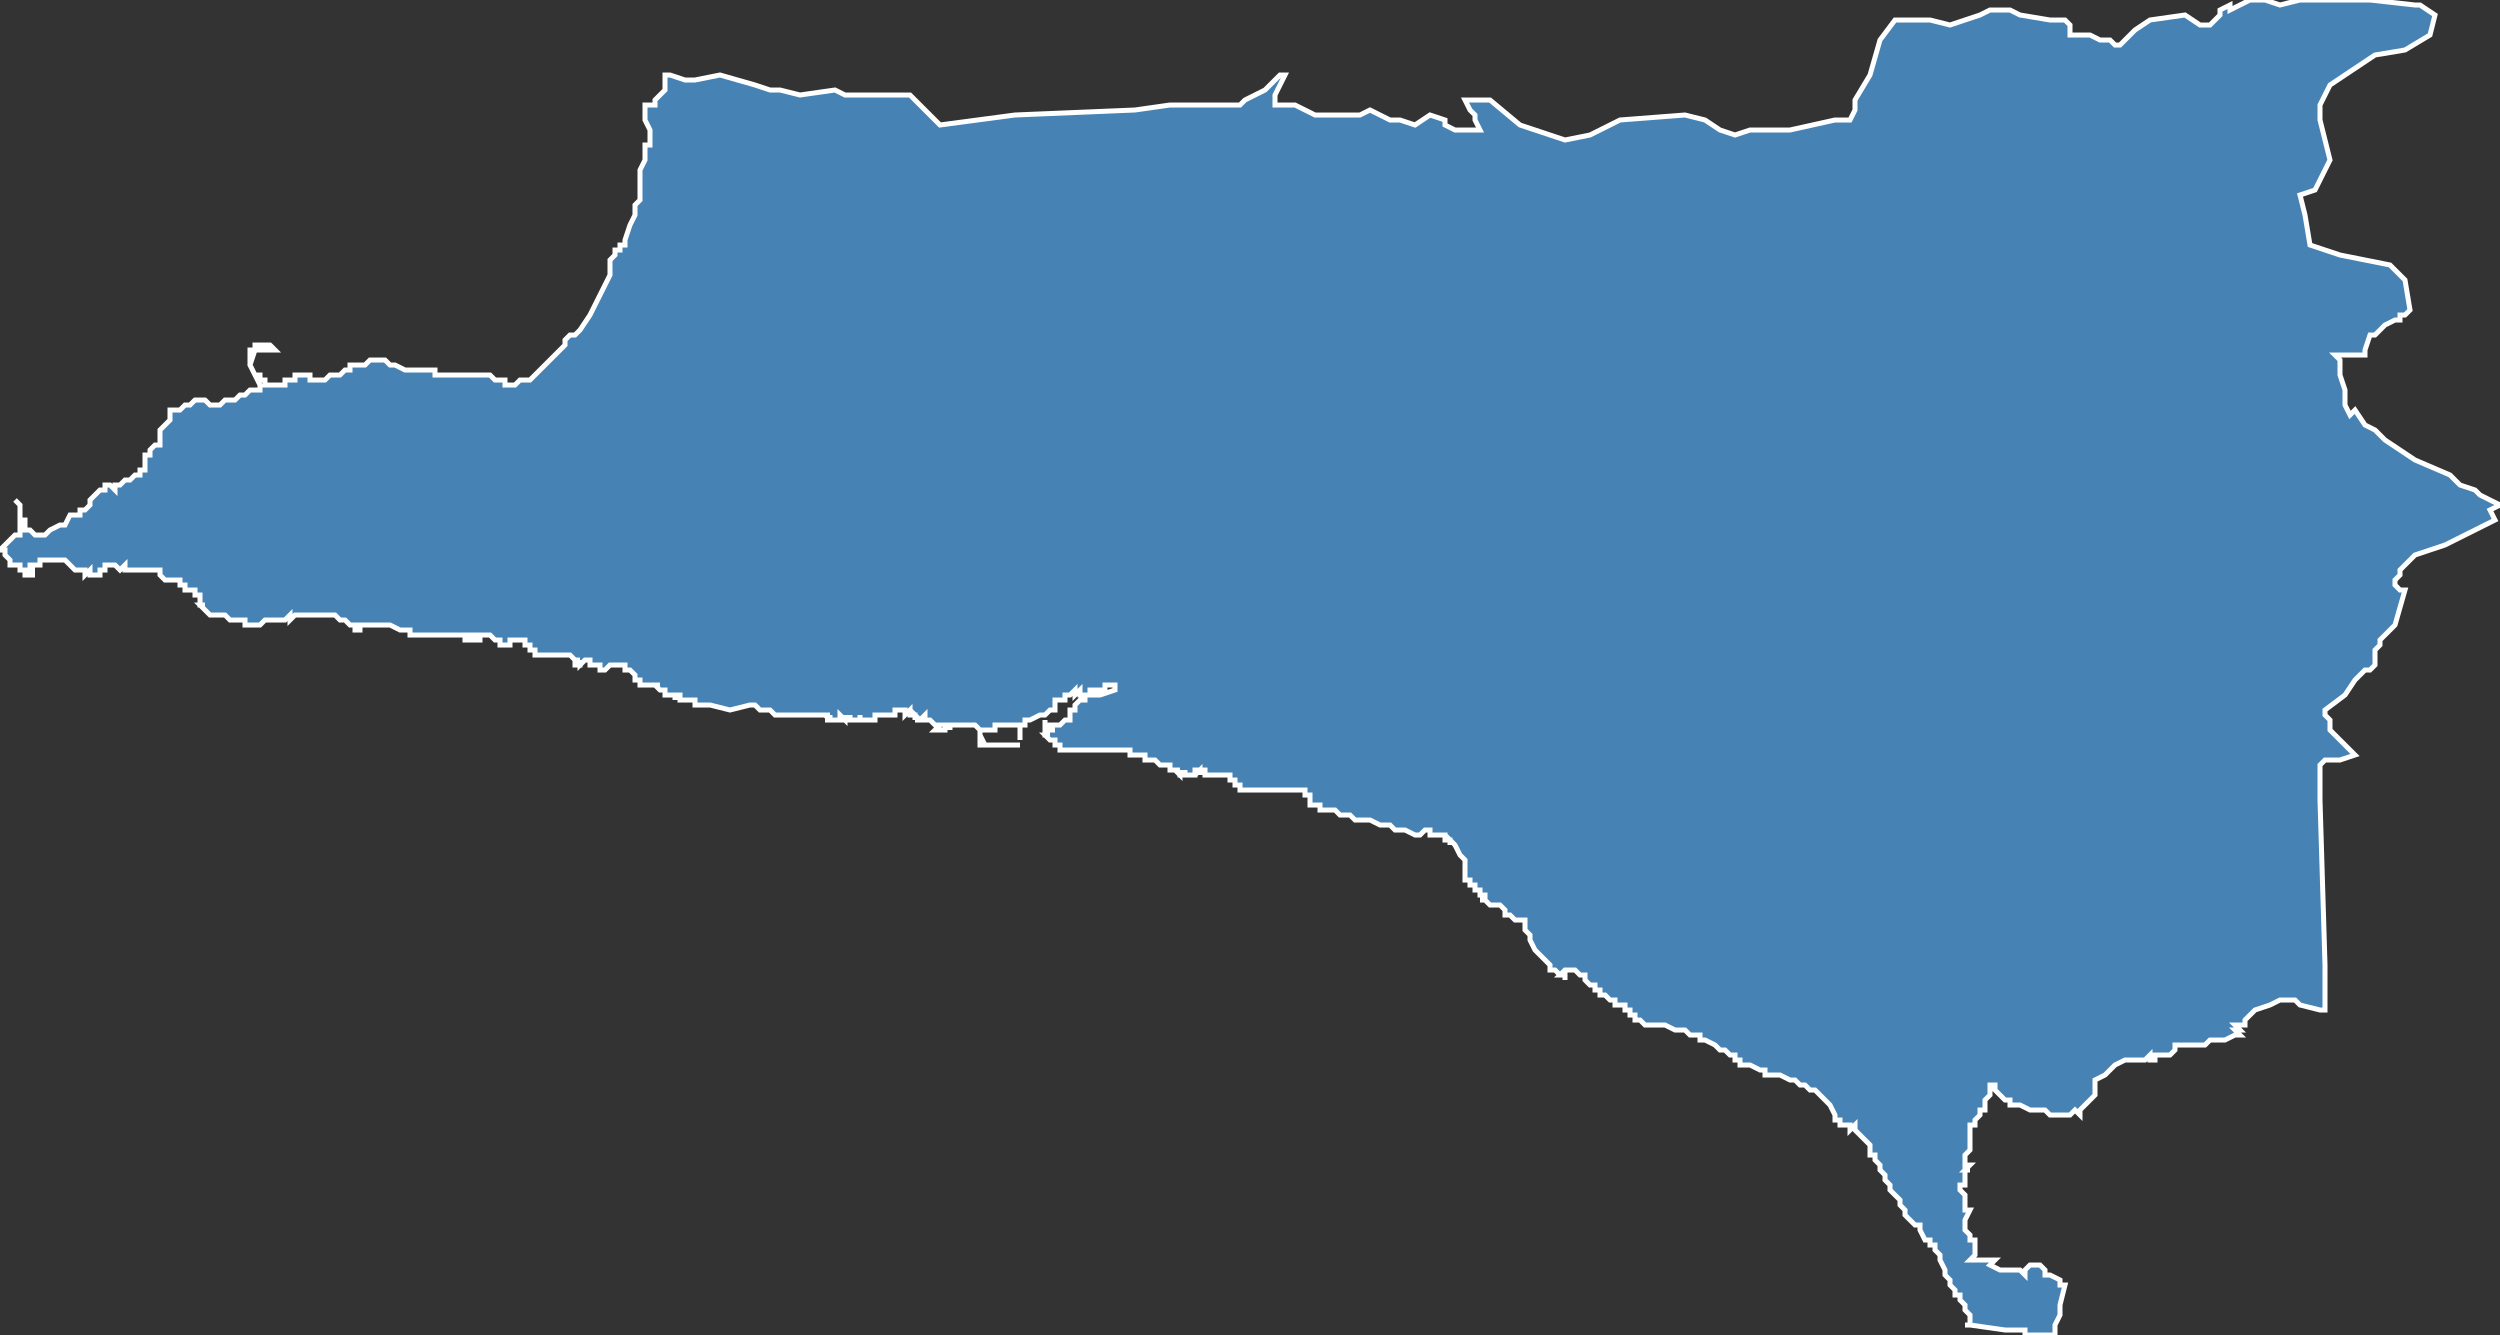 <?xml version="1.0" encoding="utf-8"?>
<svg version="1.1" id="svgmap" xmlns="http://www.w3.org/2000/svg" xmlns:xlink="http://www.w3.org/1999/xlink" x="0px" y="0px" width="100%" height="100%" viewBox="0 0 500 267">
<rect x="0" y="0" width="500" height="267" fill="#333333" stroke="none"/>
<polygon points="134,15 137,16 139,16 139,16 139,16 144,15 151,17 154,18 156,18 160,19 167,18 169,19 172,19 174,19 177,19 178,19 182,19 188,25 203,23 227,22 234,21 235,21 240,21 248,21 249,20 253,18 255,16 256,15 257,15 255,19 255,21 259,21 261,22 263,23 272,23 274,22 278,24 280,24 283,25 286,23 289,24 289,25 291,26 296,26 295,24 295,23 294,22 293,20 293,20 298,20 304,25 313,28 318,27 324,24 337,23 341,24 344,26 347,27 350,26 357,26 358,26 367,24 370,24 371,22 371,20 374,15 376,8 379,4 386,4 390,5 393,4 396,3 398,2 402,2 404,3 410,4 413,4 414,5 414,7 418,7 420,8 422,8 423,9 424,9 427,6 430,4 437,3 440,5 442,5 444,3 444,2 446,1 446,2 448,1 450,0 453,0 456,1 460,0 463,0 467,0 468,0 472,0 474,0 483,1 484,1 487,3 486,7 481,10 475,11 466,17 464,21 464,24 466,32 463,38 460,39 461,43 462,49 468,51 478,53 481,56 482,62 481,63 480,63 480,64 479,64 477,65 476,66 475,67 474,67 473,70 473,71 472,71 472,71 469,71 468,71 467,71 468,72 468,75 469,78 469,79 469,81 470,83 471,82 471,82 473,85 475,86 477,88 483,92 490,95 490,95 491,96 492,97 495,98 496,99 500,101 498,102 499,104 489,109 483,111 482,112 481,113 480,114 480,115 480,115 479,116 479,116 479,116 479,116 479,116 479,117 479,117 480,118 481,118 479,125 477,127 476,128 476,129 475,130 475,131 475,133 474,134 473,134 472,135 471,136 471,136 469,139 465,142 465,143 466,144 466,145 466,146 466,146 467,147 468,148 469,149 471,151 471,151 468,152 466,152 465,152 465,152 464,153 464,160 465,193 465,194 465,198 465,201 465,202 464,202 460,201 459,200 457,200 457,200 456,200 454,201 454,201 451,202 451,202 449,204 449,205 448,205 447,205 448,206 447,206 448,207 447,207 445,208 442,208 441,209 440,209 438,209 437,209 436,209 435,209 435,210 435,210 434,211 434,211 433,211 433,211 432,211 432,211 431,211 431,212 430,212 430,211 429,212 425,212 423,213 421,215 419,216 419,217 419,218 419,218 419,219 419,219 418,220 417,221 416,222 416,222 416,223 415,222 414,223 412,223 410,223 409,222 407,222 406,222 406,222 406,222 404,221 404,221 404,221 403,221 403,221 402,221 402,220 401,220 401,220 401,220 400,219 400,219 399,218 399,218 399,218 399,218 399,218 399,217 399,217 399,217 398,217 398,218 398,219 397,220 397,221 397,222 396,222 396,222 396,223 396,223 396,223 395,224 395,225 394,225 394,226 394,226 394,226 394,227 394,228 394,228 394,230 394,230 393,231 393,232 393,233 394,233 393,234 394,234 393,234 393,235 393,235 393,236 393,237 392,237 392,238 392,238 393,239 393,239 393,239 393,239 393,239 393,239 393,240 393,242 394,242 393,244 393,246 393,246 394,247 394,247 394,248 395,248 395,249 395,250 395,251 394,252 395,252 395,252 396,252 396,252 397,252 398,252 398,252 399,252 398,253 398,253 400,254 401,254 401,254 402,254 404,254 405,255 405,254 405,254 406,253 406,253 406,253 407,253 408,253 408,253 409,254 409,255 410,255 410,255 412,256 412,256 412,257 412,257 413,257 412,261 412,263 411,265 411,266 411,266 411,266 411,266 411,266 411,267 410,267 410,267 410,267 410,267 409,267 409,267 408,267 408,267 407,267 406,267 405,267 405,267 405,266 405,266 404,266 404,266 401,266 401,266 401,266 394,265 393,265 393,265 393,265 393,265 394,265 394,265 394,265 394,264 394,264 394,263 393,262 393,262 393,261 393,261 392,260 392,259 391,259 391,258 391,258 391,258 390,257 390,257 390,256 390,256 389,255 389,255 389,254 389,254 388,252 388,252 388,251 387,250 387,250 387,250 387,249 386,249 386,248 385,248 384,246 384,246 384,246 384,245 383,245 383,245 382,244 382,244 381,243 381,243 381,242 381,242 381,242 380,241 380,241 380,241 380,240 379,239 379,239 378,238 378,238 378,237 378,237 378,237 377,236 377,236 377,235 377,235 376,234 376,234 376,234 376,233 376,233 375,232 375,232 375,232 375,231 374,231 374,230 374,230 374,229 373,228 373,228 373,228 372,227 372,227 372,227 371,226 371,225 370,226 370,225 369,225 368,225 368,225 368,224 368,224 367,224 367,223 366,221 366,221 365,220 364,219 364,219 364,219 364,219 363,218 363,218 363,218 362,218 361,217 360,217 360,217 360,217 359,216 359,216 358,216 356,215 354,215 353,215 353,214 353,214 352,214 352,214 350,213 349,213 349,213 349,213 348,213 348,212 348,212 348,212 347,212 347,211 346,211 345,210 344,210 344,210 344,210 343,209 343,209 341,208 341,208 341,208 341,208 340,208 340,207 340,207 340,207 339,207 338,207 337,206 335,206 333,205 332,205 330,205 330,205 330,205 329,205 328,204 328,204 328,204 327,204 327,203 326,203 326,202 326,202 326,202 325,202 325,202 325,201 324,201 324,201 323,201 323,200 323,200 322,200 322,200 322,200 322,200 321,199 320,199 320,198 319,198 319,197 318,197 317,196 317,195 316,195 316,195 315,194 314,194 313,194 312,195 313,195 313,195 313,195 313,196 313,196 313,196 313,196 313,196 313,196 313,195 312,195 311,194 311,194 310,194 310,194 310,194 310,193 310,193 309,192 308,191 307,190 306,188 306,187 305,186 305,184 305,184 305,184 305,184 305,184 304,184 305,184 304,184 304,184 303,184 303,184 302,183 302,183 302,183 302,183 302,183 302,183 302,183 301,183 301,182 301,182 301,182 301,182 301,182 300,181 300,181 300,181 300,181 299,181 299,181 299,181 298,181 298,181 298,181 298,181 298,181 298,181 298,181 298,181 297,180 297,180 297,180 297,180 297,180 297,180 297,180 297,180 297,180 296,180 297,180 297,179 296,179 296,179 296,179 296,179 296,178 296,178 296,178 296,178 296,178 295,178 296,178 295,178 295,178 295,177 295,177 294,177 294,177 295,177 295,177 295,177 294,177 294,176 294,176 294,176 293,176 293,176 293,176 293,175 293,175 293,175 293,175 293,175 293,174 293,174 293,172 292,171 291,169 291,169 290,168 290,168 290,168 290,168 290,168 290,169 290,168 290,168 290,168 290,168 290,168 290,168 290,168 290,168 290,168 290,168 290,168 289,168 289,168 289,168 289,167 289,167 289,167 288,167 288,167 288,167 288,167 288,167 287,167 287,167 286,167 286,166 285,166 285,166 284,167 283,167 281,166 280,166 279,166 278,165 277,165 276,165 274,164 271,164 270,163 269,163 268,163 267,162 267,162 267,162 267,162 266,162 266,162 266,162 266,162 266,162 266,162 265,162 265,162 265,162 264,162 264,162 264,161 264,162 264,161 264,161 263,161 262,161 262,160 262,160 262,160 262,160 262,160 262,160 262,160 262,159 261,159 261,158 260,158 259,158 259,158 258,158 258,158 257,158 257,158 256,158 256,158 256,158 255,158 254,158 254,158 254,158 254,158 254,158 253,158 253,158 253,158 253,158 253,158 253,158 253,158 252,158 252,158 251,158 251,158 251,158 251,158 251,158 250,158 250,158 250,158 250,158 250,158 249,158 249,158 249,158 249,158 249,158 248,158 248,158 248,158 248,157 248,157 248,157 248,157 248,157 247,157 247,157 247,157 247,157 247,157 247,157 247,157 247,156 247,156 247,156 246,156 246,156 246,156 246,155 245,155 245,155 244,155 244,155 244,155 244,155 244,155 244,155 243,155 243,155 243,155 243,155 243,155 243,155 243,155 243,155 243,155 242,155 242,155 242,155 242,155 242,155 242,155 242,155 242,155 242,155 241,155 241,155 241,155 241,155 241,155 241,155 241,155 241,155 241,154 240,154 240,154 240,155 240,155 240,154 240,154 239,155 240,154 239,154 239,154 239,154 239,154 239,155 237,155 237,154 237,154 237,155 236,155 236,154 236,155 236,155 236,155 236,155 235,154 236,154 236,154 235,154 235,154 235,154 235,154 235,154 235,154 235,154 235,154 235,154 235,154 235,154 234,154 234,154 234,154 234,154 234,154 234,154 234,154 234,153 234,153 233,153 233,153 233,153 233,153 233,153 233,153 232,153 232,153 232,153 232,153 232,153 232,153 231,152 231,152 231,152 231,152 231,152 231,152 231,152 231,152 231,152 230,152 230,152 230,152 230,152 230,152 230,152 230,152 229,152 229,152 229,151 228,151 228,151 228,151 228,151 227,151 227,151 227,151 227,151 227,151 227,151 226,151 226,151 226,150 225,150 225,150 225,150 225,150 225,150 224,150 224,150 223,150 222,150 220,150 220,150 220,150 220,150 220,150 220,150 220,150 219,150 219,150 219,150 219,150 219,150 219,150 219,150 218,150 218,150 218,150 217,150 217,150 217,150 217,150 217,150 216,150 215,150 214,150 214,150 214,150 214,150 213,150 214,150 214,150 213,150 213,150 213,150 212,150 212,150 212,150 212,150 212,150 212,149 212,149 212,149 211,149 211,148 210,148 210,148 209,147 209,147 209,147 209,147 210,147 210,147 210,147 210,147 209,147 209,147 210,147 210,147 209,147 209,146 209,146 209,146 210,146 210,146 211,146 210,146 210,145 210,145 209,145 209,144 209,144 209,145 210,145 210,145 211,145 212,145 213,144 214,144 214,144 214,144 214,143 214,143 214,143 214,143 214,142 214,142 215,142 215,141 216,140 217,140 217,140 217,139 217,139 219,139 220,139 223,138 223,138 223,138 223,138 223,137 222,137 221,137 221,138 220,138 218,138 218,139 217,139 216,139 216,139 216,138 215,139 215,138 214,139 214,139 213,139 213,139 213,140 213,140 213,140 212,140 212,140 212,140 211,140 211,141 211,141 211,142 211,142 211,141 211,141 211,142 210,142 211,142 211,142 210,142 209,143 208,143 208,143 206,144 205,144 205,144 205,144 205,145 204,145 204,148 204,148 204,148 204,148 204,148 204,148 204,148 204,145 204,145 204,145 203,145 202,145 202,145 201,145 201,145 200,145 199,145 199,146 199,146 198,146 198,146 198,146 197,146 196,146 196,146 196,147 196,147 196,147 196,147 196,147 196,147 197,149 197,149 197,149 197,149 198,149 204,149 204,149 204,149 198,149 197,149 197,149 197,149 196,149 196,147 196,147 196,147 196,146 195,145 195,145 194,145 194,145 194,145 193,145 193,145 193,145 193,145 193,145 192,145 192,145 191,145 191,145 191,145 191,145 190,145 190,145 190,146 190,146 190,145 190,146 190,146 190,146 190,145 190,145 189,145 189,145 189,146 189,146 189,146 189,146 189,146 189,146 188,146 188,146 188,146 188,146 188,146 188,146 188,146 187,146 188,145 188,145 188,145 188,145 188,145 188,145 187,145 187,145 187,145 187,145 187,145 187,145 187,145 187,145 187,145 187,145 187,145 187,145 187,145 187,145 187,145 186,144 186,144 186,144 185,144 185,143 184,144 184,144 184,144 184,144 184,144 184,144 184,144 183,144 183,144 184,144 183,143 183,144 183,144 183,144 183,144 183,143 183,143 183,143 183,143 183,143 183,143 182,143 182,143 182,143 182,143 182,142 181,143 181,142 181,142 180,142 180,142 180,142 179,142 179,142 179,142 179,142 179,143 179,143 179,143 179,143 179,143 179,143 179,143 179,143 179,143 178,143 178,143 178,143 178,143 178,143 178,143 178,143 177,143 177,143 176,143 176,143 176,143 176,143 175,143 175,143 175,143 175,143 175,143 175,144 175,144 174,144 173,144 173,144 173,144 173,144 173,144 173,144 173,144 173,144 173,144 172,144 172,144 172,144 172,144 172,144 172,143 172,144 172,144 172,144 171,144 171,144 171,144 170,144 170,144 170,143 170,143 170,144 170,144 169,144 169,143 169,143 169,144 168,143 168,143 168,143 168,143 168,144 168,144 168,144 167,144 167,144 167,144 167,144 167,144 167,144 167,144 166,144 166,144 166,144 166,144 166,144 166,143 166,144 166,143 166,143 166,144 166,144 165,144 165,144 166,144 165,143 166,143 165,143 165,143 165,143 164,143 164,143 162,143 161,143 160,143 159,143 158,143 155,143 154,142 154,142 152,142 151,141 151,141 150,141 146,142 146,142 142,141 139,141 139,140 139,140 139,140 139,140 139,140 139,140 139,140 139,140 138,140 138,140 138,140 138,140 138,140 137,140 137,140 137,140 137,140 137,140 137,140 137,140 137,140 137,140 137,140 136,140 136,140 136,140 136,140 136,140 136,139 136,139 136,139 136,140 136,139 136,139 135,139 135,140 135,140 135,139 135,139 135,139 135,139 135,139 135,139 135,139 135,139 134,139 134,139 134,139 134,139 134,139 134,139 134,139 134,139 134,139 133,139 133,139 133,138 133,138 133,138 133,138 133,138 133,138 133,138 133,138 133,138 133,138 133,138 133,138 133,138 132,138 132,138 132,138 132,138 131,137 131,137 131,137 132,137 132,137 131,137 131,137 131,137 131,137 131,137 131,137 131,137 130,137 130,137 130,137 130,137 130,137 130,137 130,137 129,137 129,137 129,137 129,137 129,137 129,137 128,137 128,137 128,137 128,137 128,137 128,137 128,137 128,137 128,137 128,137 128,137 128,137 128,137 128,137 128,137 128,136 127,136 127,135 127,135 127,135 127,135 126,134 126,134 126,134 126,134 126,134 126,134 125,134 125,133 125,133 124,133 124,133 123,133 123,133 123,133 123,133 123,133 123,133 123,133 123,133 122,133 122,133 122,133 122,133 122,133 122,133 122,133 121,134 121,134 121,134 121,134 121,134 120,134 120,134 120,133 120,133 120,133 120,133 120,133 120,133 120,133 120,133 120,133 120,133 120,133 119,133 119,133 119,133 119,133 119,133 119,133 119,133 119,133 119,133 119,133 118,133 118,133 118,133 118,133 118,133 118,133 118,133 118,132 117,132 117,132 117,132 117,132 117,132 116,133 116,133 116,133 116,133 116,132 116,132 116,132 116,132 116,132 116,133 115,133 115,132 115,132 116,132 115,132 115,132 115,132 115,132 115,132 115,132 115,132 115,132 114,131 114,131 114,131 113,131 113,131 113,131 113,131 113,131 113,131 113,131 113,131 113,131 113,131 113,131 113,131 113,131 113,131 112,131 112,131 112,131 112,131 112,131 112,131 112,131 112,131 112,131 112,131 112,131 112,131 111,131 111,131 111,131 111,131 111,131 111,131 111,131 111,131 111,131 111,131 110,131 110,131 110,131 110,131 110,131 110,131 110,131 110,131 110,131 110,131 110,131 110,131 110,131 110,131 109,131 109,131 109,131 109,131 109,131 109,131 109,131 109,131 109,131 109,131 109,131 109,131 109,131 109,131 109,131 109,131 108,131 108,131 108,131 108,131 108,131 108,131 108,131 107,131 107,131 107,130 107,130 107,130 106,130 106,129 105,129 105,128 105,128 104,128 104,128 104,128 104,128 104,128 104,128 103,128 103,128 103,128 102,128 102,128 102,128 102,128 102,128 102,128 102,129 101,129 101,129 101,129 101,129 100,129 100,128 100,128 100,128 100,128 100,128 99,128 99,128 99,128 99,128 99,128 98,127 98,127 98,127 98,127 98,127 97,127 97,127 97,127 97,127 97,127 96,127 96,128 95,128 95,127 95,127 94,127 94,127 94,128 94,128 93,128 93,127 92,127 92,127 92,127 92,127 91,127 91,127 91,127 90,127 90,127 89,127 89,127 89,127 88,127 88,127 88,127 88,127 87,127 87,127 86,127 86,127 86,127 85,127 85,127 85,127 85,127 84,127 84,127 84,127 83,127 83,127 83,127 83,127 82,127 82,127 82,126 81,126 80,126 80,126 80,126 80,126 80,126 80,126 80,126 78,125 78,125 78,125 77,125 77,125 77,125 77,125 77,125 76,125 76,125 75,125 75,125 75,125 74,125 74,125 73,125 73,125 72,125 72,125 72,125 72,126 71,126 71,125 71,125 71,125 71,125 70,125 69,124 68,124 67,123 66,123 66,123 65,123 65,123 64,123 64,123 64,123 63,123 63,123 62,123 62,123 62,123 61,123 61,123 61,123 60,123 60,123 60,123 59,123 59,123 59,123 58,124 58,123 57,124 56,124 55,124 55,124 54,124 54,124 53,124 52,125 51,125 50,125 50,125 49,125 49,124 49,124 48,124 47,124 47,124 47,124 46,124 45,123 45,123 44,123 44,123 43,123 43,123 42,123 41,122 41,122 41,122 40,121 40,121 41,121 41,121 40,121 40,121 40,120 40,120 40,120 40,119 40,119 39,119 39,118 39,118 38,118 38,118 38,118 37,118 37,118 38,118 38,118 37,118 37,117 37,117 37,117 37,117 36,117 36,117 36,116 36,116 36,116 35,116 35,116 35,116 35,116 35,116 35,116 34,116 34,116 34,116 34,116 34,116 34,116 33,116 34,116 33,116 32,115 32,114 31,114 31,114 29,114 29,114 30,114 29,114 29,114 29,114 28,114 28,114 28,114 28,114 28,114 27,114 27,114 27,114 27,114 26,114 26,114 26,114 25,114 25,114 25,113 24,114 23,113 23,113 23,113 22,113 21,113 21,113 21,113 21,114 20,114 20,114 21,114 20,114 20,115 19,115 19,115 18,115 18,115 18,114 17,115 17,114 16,114 16,114 16,114 15,114 15,114 14,113 13,112 12,112 11,112 10,112 10,112 9,112 9,112 9,112 9,112 8,112 8,112 8,112 8,112 8,112 8,112 8,113 8,113 8,113 8,113 7,113 7,113 7,113 7,113 7,113 6,113 6,114 6,114 6,114 6,114 6,114 7,114 7,114 7,114 6,114 6,114 6,114 6,115 6,115 7,115 7,115 6,115 5,115 5,115 5,115 5,115 5,115 5,114 5,114 5,114 5,114 5,114 5,114 5,114 5,114 5,114 5,114 5,114 4,114 4,114 4,114 4,114 4,114 4,114 4,114 4,114 4,114 4,113 3,113 3,113 3,113 2,113 2,112 2,112 2,112 2,112 2,112 2,112 1,111 1,111 1,110 0,110 0,110 0,110 1,109 1,109 2,108 3,107 3,107 3,107 3,107 4,107 4,107 4,106 4,105 4,105 4,105 4,104 4,104 4,104 4,104 4,101 3,100 3,100 3,100 3,100 3,100 3,100 4,101 4,104 4,104 5,104 5,105 5,105 5,105 5,105 5,106 5,106 5,106 6,106 6,106 6,106 6,106 6,106 6,106 6,106 6,106 7,107 8,107 8,107 9,107 10,106 12,105 13,105 14,103 15,103 15,103 16,103 16,102 16,102 17,102 18,101 18,100 19,99 19,99 20,98 21,98 21,98 21,97 22,97 22,97 23,98 23,97 24,97 25,96 26,96 27,95 28,95 28,94 29,94 29,93 29,93 29,91 30,91 30,90 31,89 31,89 32,89 32,88 32,88 32,87 32,86 33,85 33,85 34,84 34,82 34,82 36,82 37,81 38,81 39,80 40,80 41,80 41,80 42,81 44,81 45,80 45,80 46,80 47,80 48,79 49,79 50,78 50,78 51,78 52,78 52,77 50,73 50,70 50,70 50,70 51,70 51,69 54,69 55,70 55,70 55,70 55,70 54,70 54,70 54,70 52,70 52,70 52,70 51,70 51,70 51,70 51,70 51,70 51,70 51,70 50,73 51,75 52,75 52,76 52,76 53,76 53,77 53,77 54,77 55,77 55,77 56,77 56,77 56,77 57,77 57,76 58,76 58,76 58,76 59,76 59,75 59,75 59,75 60,75 60,75 60,75 61,75 61,75 61,75 62,75 62,76 62,76 63,76 63,76 64,76 64,76 65,76 65,76 66,75 67,75 68,75 69,74 70,74 70,74 70,73 71,73 71,73 72,73 72,73 73,73 74,72 74,72 75,72 75,72 75,72 76,72 76,72 77,72 78,73 78,73 79,73 81,74 81,74 81,74 81,74 82,74 82,74 82,74 83,74 83,74 84,74 84,74 84,74 85,74 85,74 85,74 85,74 86,74 86,74 87,74 87,75 88,75 88,75 88,75 89,75 89,75 89,75 90,75 90,75 90,75 90,75 91,75 91,75 92,75 92,75 93,75 94,75 95,75 97,75 97,75 97,75 98,75 98,75 99,76 99,76 100,76 100,76 100,76 100,76 101,76 101,76 101,77 101,77 102,77 102,77 103,77 104,76 106,76 107,75 108,74 109,73 110,72 112,70 113,69 113,68 114,67 114,67 115,67 115,67 116,66 118,63 120,59 122,55 122,52 123,51 123,50 124,50 124,50 124,49 124,49 124,49 125,49 125,48 125,48 125,48 125,48 126,45 126,45 126,45 127,43 127,41 128,40 128,38 128,36 128,36 128,34 129,32 129,29 130,29 130,28 130,26 129,24 129,23 129,23 129,23 129,23 129,23 129,23 129,23 129,22 129,21 130,21 130,21 131,21 131,21 131,20 132,19 132,19 133,18 133,17 133,15 134,15" id="4420" class="canton" fill="steelblue" stroke-width="1" stroke="white" geotype="canton" geoname="Pornic" code_insee="4420" code_departement="44" nom_departement="Loire-Atlantique" code_region="52" nom_region="Pays de la Loire"/></svg>